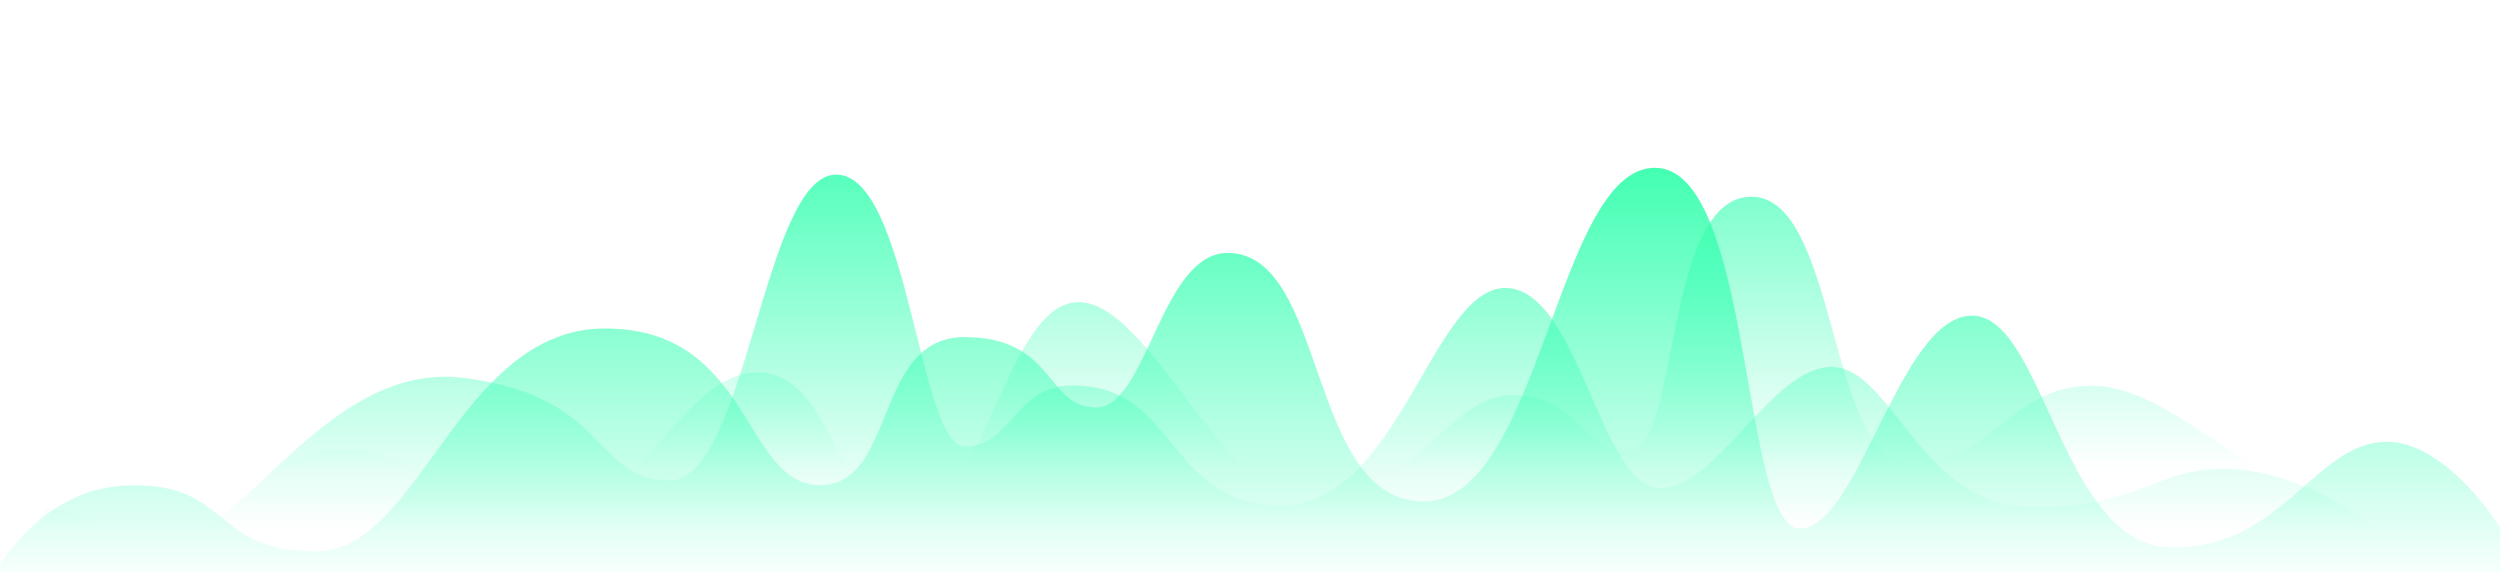 <svg xmlns="http://www.w3.org/2000/svg" width="926" height="212">
 <defs>
  <linearGradient x1="50%" y1="-35.249%" x2="50%" y2="59.598%" id="a">
   <stop stop-color="#33FFAB" offset="0%"/>
   <stop stop-color="#33FFB8" stop-opacity="0" offset="100%"/>
  </linearGradient>
  <linearGradient x1="50%" y1="-6.556%" x2="50%" y2="81.493%" id="b">
   <stop stop-color="#33FFAB" offset="0%"/>
   <stop stop-color="#33FFB8" stop-opacity="0" offset="100%"/>
  </linearGradient>
  <linearGradient x1="50%" y1="-15.543%" x2="50%" y2="71.695%" id="c">
   <stop stop-color="#33FFAB" offset="0%"/>
   <stop stop-color="#33FFB8" stop-opacity="0" offset="100%"/>
  </linearGradient>
 </defs>
 <g>
  <title>background</title>
  <rect x="-1" y="-1" width="928" height="214" id="canvas_background" fill="none"/>
 </g>
 <g>
  <title>Layer 1</title>
  <g fill="none" fill-rule="evenodd" id="svg_1">
   <path d="m69.163,210.374c12.863,-15.788 22.797,-43.727 58.652,-43.647c35.856,0.08 29.788,32.501 66.304,32.501c36.515,0 57.264,-61.3 86.202,-61.3c28.937,0 27.882,51.186 56.311,51.186c28.43,0 35.945,-77.196 62.842,-77.196s54.05,75.034 87.462,75.034c33.412,0 49.085,-40.615 73.01,-40.615c25.842,0 27.22,23.744 44.63,20.39c17.408,-3.355 12.058,-93.863 44.178,-93.863c32.119,0 28.324,98.958 58.948,98.958c30.623,0 35.8,-28.934 67.44,-28.934s66.31,46.947 107.537,46.947c41.226,0 44.875,-14.187 71.41,-14.187c26.536,0 61.6,20.5 61.6,33.84l0,32.988l-949.59,0c-6.533,-10.876 -5.511,-21.576 3.064,-32.102z" fill="url(#a)" id="svg_2"/>
   <path d="m-8.837,223.374c15.198,-29.152 34.749,-43.7 58.652,-43.647c35.856,0.08 28.789,24.501 67.304,24.501c38.515,0 52.69,-82.562 107.07,-82.562c54.38,0 51.075,58.06 79.504,58.06c28.43,0 19.822,-54.865 53.53,-54.865c33.707,0 30.013,26.067 48.824,26.067c18.811,0 23.95,-57.241 48.68,-57.241c37.07,0 29.324,92.055 72.628,92.055c43.303,0 49.175,-123.589 85.635,-123.589c36.459,0 31.828,133.621 53.682,133.621c21.853,0 36.94,-78.856 63.779,-78.856c26.838,0 33.001,85.917 74.228,85.917c41.226,0 52.875,-39.187 79.41,-39.187c26.536,0 53.6,45.5 53.6,58.84l0,32.988l-949.59,0l3.064,-32.102z" fill="url(#b)" id="svg_3"/>
   <path d="m-60.837,208.374c15.198,-29.152 52.749,39.3 77.652,-19.647c35.856,0.08 -2.212,17.501 34.304,17.501c36.515,0 67.132,-73.216 121.07,-66.216c53.938,7 47.47,37.947 75.9,37.947c28.429,0 34.739,-113.284 61.636,-113.284c26.897,0 30.567,100.74 47.695,100.74c17.127,0 18.306,-21.962 38.831,-22.592c39.89,-1.225 35.218,44.29 78.522,44.29s55.727,-80.447 82.818,-80.447c27.09,0 35.227,74.108 57.08,74.108c21.854,0 41.369,-44.846 63.78,-44.846c22.41,0 33.001,51.907 74.228,51.907c41.226,0 44.875,-14.187 71.41,-14.187c26.536,0 61.6,20.5 61.6,33.84l0,32.988l-949.59,0l3.064,-32.102z" fill="url(#c)" id="svg_4"/>
  </g>
 </g>
</svg>